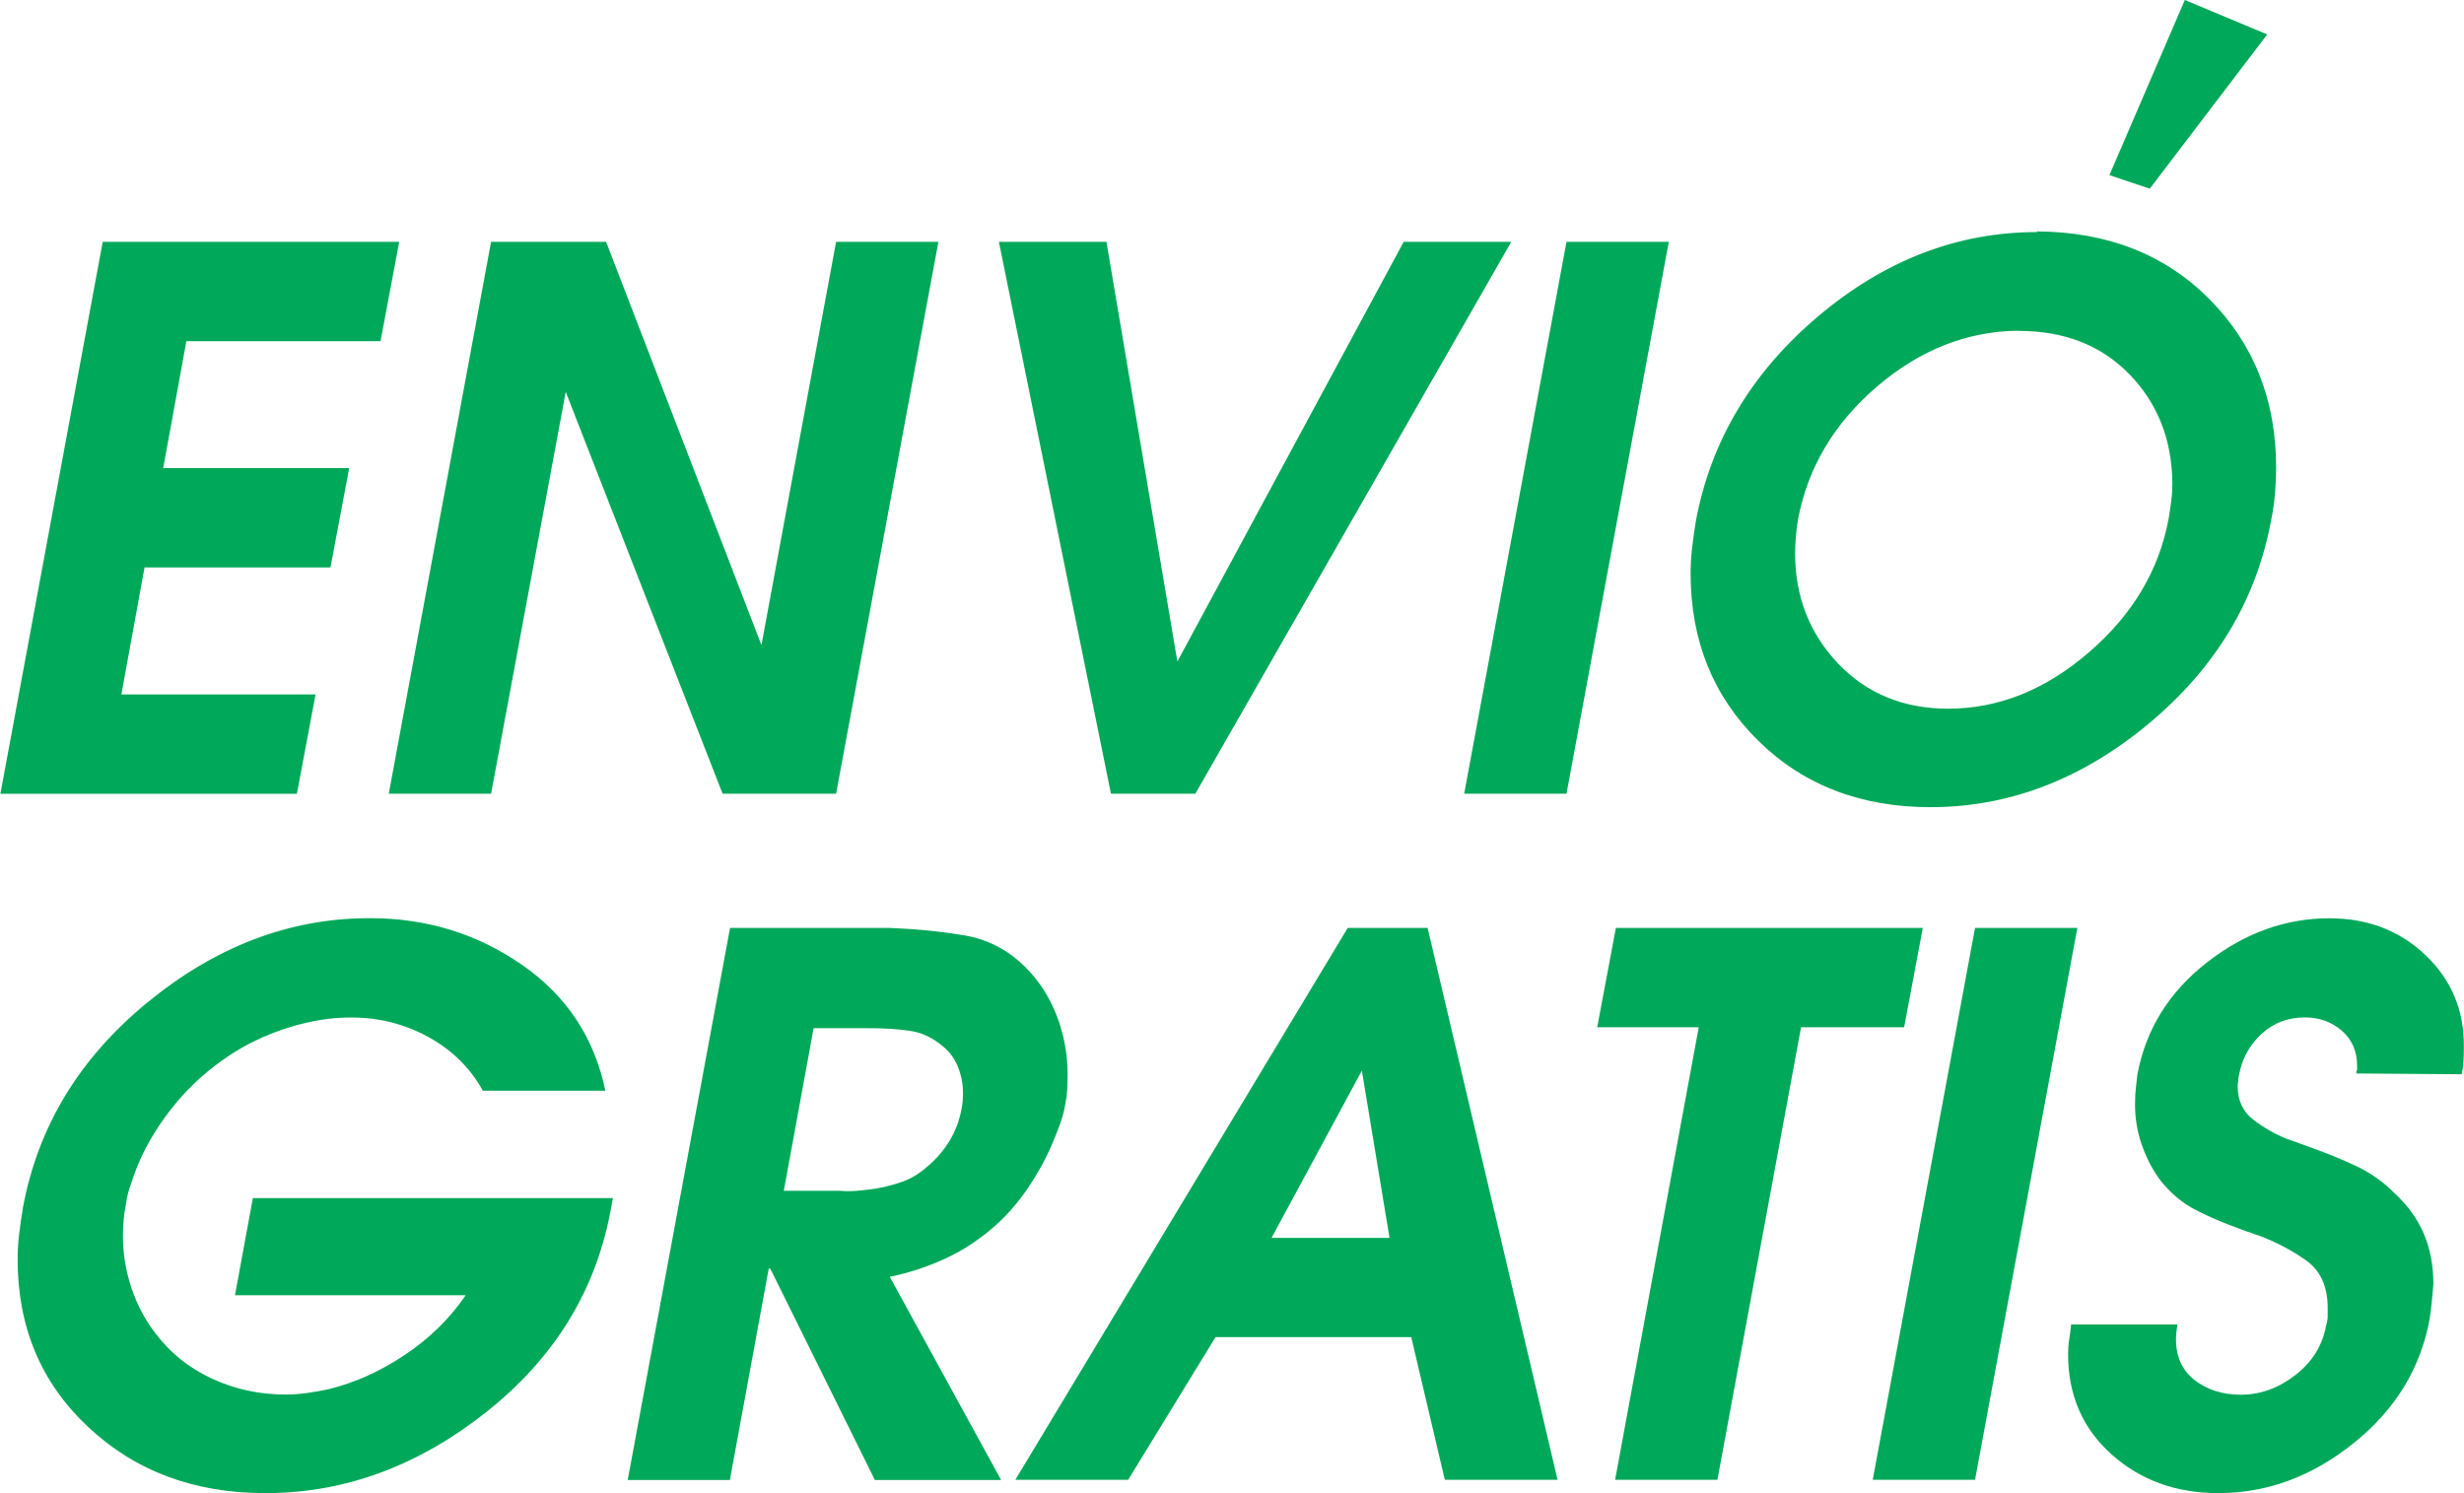 <?xml version="1.0" encoding="UTF-8"?>
<!DOCTYPE svg PUBLIC "-//W3C//DTD SVG 1.1//EN" "http://www.w3.org/Graphics/SVG/1.1/DTD/svg11.dtd">
<!-- Creator: CorelDRAW 2017 -->
<svg xmlns="http://www.w3.org/2000/svg" xml:space="preserve" width="1.579in" height="0.957in" version="1.1" style="shape-rendering:geometricPrecision; text-rendering:geometricPrecision; image-rendering:optimizeQuality; fill-rule:evenodd; clip-rule:evenodd"
viewBox="0 0 290.36 176.04"
 xmlns:xlink="http://www.w3.org/1999/xlink">
 <defs>
  <style type="text/css">
   <![CDATA[
    .fil1 {fill:#00A859}
    .fil0 {fill:#00A859;fill-rule:nonzero}
   ]]>
  </style>
 </defs>
 <g id="Layer_x0020_1">
  <g id="_393817734992">
   <path class="fil0" d="M-0 93.57l12.06 -65.06 34.95 0 -2.2 11.71 -22.89 0 -2.73 14.97 21.92 0 -2.2 11.71 -21.92 0 -2.73 14.97 22.89 0 -2.2 11.71 -34.95 0zm45.78 0l12.06 -65.06 13.56 0 18.31 47.54 8.8 -47.54 12.06 0 -12.06 65.06 -13.38 0 -18.49 -47.37 -8.8 47.37 -12.06 0zm85.13 0l-13.21 -65.06 12.68 0 8.36 49.48 26.68 -49.48 12.68 0 -37.24 65.06 -9.95 0zm41.64 0l12.06 -65.06 12.06 0 -12.06 65.06 -12.06 0zm67.53 -66.29c8.33,0.06 15.11,2.73 20.34,8.01 5.22,5.28 7.84,11.89 7.84,19.81 0,1 -0.04,2.02 -0.13,3.08 -0.09,1.06 -0.25,2.14 -0.48,3.26 -1.76,9.39 -6.57,17.36 -14.44,23.9 -7.87,6.54 -16.43,9.82 -25.71,9.82 -8.22,0 -14.98,-2.61 -20.29,-7.84 -5.31,-5.22 -7.97,-11.8 -7.97,-19.72 0,-1 0.06,-2.01 0.18,-3.04 0.12,-1.03 0.26,-2.07 0.44,-3.13 1.76,-9.45 6.56,-17.49 14.39,-24.12 7.84,-6.63 16.45,-9.95 25.84,-9.95l0 -0.09zm-2.2 11.71c-6.05,0.06 -11.59,2.25 -16.64,6.56 -5.05,4.31 -8.16,9.52 -9.33,15.63 -0.12,0.7 -0.21,1.39 -0.26,2.07 -0.06,0.67 -0.09,1.34 -0.09,1.98 0,5.11 1.69,9.43 5.06,12.99 3.38,3.55 7.7,5.33 12.99,5.33 5.93,0 11.46,-2.22 16.6,-6.66 5.14,-4.43 8.26,-9.68 9.38,-15.74 0.12,-0.7 0.22,-1.41 0.31,-2.11 0.09,-0.7 0.13,-1.42 0.13,-2.13 -0.06,-5.11 -1.75,-9.38 -5.06,-12.78 -3.32,-3.42 -7.67,-5.12 -13.07,-5.12zm-166.57 89.6l-14.44 0c-1.47,-2.67 -3.6,-4.77 -6.38,-6.31 -2.79,-1.54 -5.83,-2.32 -9.11,-2.32 -0.47,0 -0.94,0.01 -1.41,0.04 -0.47,0.03 -0.94,0.07 -1.41,0.13 -2.29,0.29 -4.58,0.91 -6.87,1.83 -2.29,0.92 -4.43,2.16 -6.43,3.71 -2.23,1.7 -4.21,3.74 -5.94,6.15 -1.73,2.41 -3.01,4.89 -3.83,7.47 -0.18,0.47 -0.32,0.92 -0.44,1.36 -0.12,0.44 -0.2,0.9 -0.26,1.35 -0.12,0.59 -0.21,1.19 -0.26,1.81 -0.06,0.62 -0.09,1.25 -0.09,1.89 0,2.11 0.34,4.15 1.01,6.15 0.67,2 1.6,3.74 2.77,5.27 1.76,2.35 3.99,4.14 6.69,5.4 2.7,1.26 5.61,1.89 8.72,1.89 0.82,0 1.66,-0.06 2.51,-0.18 0.85,-0.12 1.69,-0.26 2.51,-0.44 3.11,-0.76 6.12,-2.11 9.02,-4.05 2.9,-1.94 5.3,-4.28 7.18,-7.04l-27.2 0 2.11 -11.45 42.44 0 -0.26 1.41c-1.76,9.51 -6.63,17.43 -14.61,23.77 -7.98,6.34 -16.58,9.54 -25.8,9.6 -0.06,0 -0.12,0 -0.18,0 -0.06,0 -0.12,0 -0.18,0 -8.34,0 -15.28,-2.6 -20.82,-7.79 -5.55,-5.19 -8.32,-11.78 -8.32,-19.76 0,-1 0.06,-2 0.18,-2.99 0.12,-1 0.26,-2.03 0.44,-3.08 1.76,-9.57 6.65,-17.64 14.66,-24.21 8.01,-6.57 16.65,-9.89 25.93,-9.95 0.06,0 0.12,0 0.18,0 0.06,0 0.12,0 0.18,0 6.63,0 12.59,1.83 17.87,5.49 5.28,3.65 8.57,8.63 9.86,14.94l0 -0.09zm2.64 45.87l12.06 -65.06 18.84 0c3.11,0.12 6.04,0.41 8.8,0.88 2.76,0.47 5.17,1.73 7.22,3.79 1.58,1.58 2.8,3.48 3.65,5.68 0.85,2.2 1.28,4.5 1.28,6.91 0,0.59 -0.02,1.16 -0.04,1.72 -0.03,0.56 -0.1,1.13 -0.22,1.72 -0.12,0.76 -0.32,1.56 -0.62,2.38 -0.29,0.82 -0.62,1.64 -0.97,2.46 -0.76,1.76 -1.7,3.46 -2.82,5.11 -1.12,1.64 -2.32,3.05 -3.61,4.23 -1.88,1.7 -3.89,3.05 -6.03,4.05 -2.14,1 -4.36,1.73 -6.65,2.2l13.12 23.95 -14.88 0 -12.33 -24.92 -0.18 0 -4.58 24.92 -12.06 0zm18.4 -34.07l6.6 0c0.65,0.06 1.32,0.06 2.03,0 0.7,-0.06 1.44,-0.15 2.2,-0.26 1.06,-0.18 2.08,-0.44 3.08,-0.79 1,-0.35 1.91,-0.88 2.73,-1.58 1.17,-0.94 2.13,-2.01 2.86,-3.21 0.73,-1.2 1.22,-2.48 1.45,-3.83 0.06,-0.29 0.1,-0.6 0.13,-0.92 0.03,-0.32 0.04,-0.63 0.04,-0.92 0,-1.06 -0.19,-2.07 -0.57,-3.04 -0.38,-0.97 -0.95,-1.78 -1.72,-2.42 -1.23,-1.06 -2.55,-1.69 -3.96,-1.89 -1.41,-0.21 -2.96,-0.31 -4.67,-0.31l-6.69 0 -3.52 19.19zm27.29 34.07l39.18 -65.06 9.42 0 15.32 65.06 -13.29 0 -3.96 -16.82 -23.07 0 -10.3 16.82 -13.29 0zm30.2 -28.52l13.91 0 -3.26 -19.72 -10.65 19.72zm40.5 28.52l9.86 -53.35 -11.97 0 2.2 -11.71 36.18 0 -2.2 11.71 -12.15 0 -9.86 53.35 -12.06 0zm30.37 0l12.06 -65.06 12.06 0 -12.06 65.06 -12.06 0zm23.33 -18.31l12.59 0c-0.06,0.35 -0.1,0.66 -0.13,0.92 -0.03,0.26 -0.04,0.54 -0.04,0.84 0,2.05 0.73,3.65 2.2,4.8 1.47,1.14 3.29,1.72 5.46,1.72 2.29,0 4.43,-0.78 6.43,-2.33 2,-1.57 3.2,-3.52 3.61,-5.87 0.12,-0.35 0.18,-0.72 0.18,-1.07 0,-0.35 0,-0.67 0,-0.97 0,-2.52 -0.85,-4.4 -2.55,-5.6 -1.7,-1.2 -3.58,-2.19 -5.63,-2.95 -0.23,-0.06 -0.45,-0.13 -0.66,-0.22 -0.21,-0.09 -0.43,-0.16 -0.66,-0.22 -0.18,-0.06 -0.34,-0.12 -0.48,-0.18 -0.15,-0.06 -0.31,-0.12 -0.48,-0.18 -1.82,-0.66 -3.51,-1.38 -5.06,-2.17 -1.56,-0.79 -2.95,-1.95 -4.18,-3.48 -0.94,-1.25 -1.69,-2.69 -2.25,-4.33 -0.56,-1.64 -0.81,-3.36 -0.75,-5.12 0,-0.47 0.03,-0.97 0.09,-1.5 0.06,-0.53 0.12,-1.06 0.18,-1.58 1,-5.31 3.73,-9.71 8.19,-13.19 4.46,-3.48 9.27,-5.21 14.44,-5.21 4.52,0 8.3,1.45 11.36,4.37 3.05,2.92 4.55,6.54 4.49,10.86 0,0.53 -0.01,1.06 -0.04,1.58 -0.03,0.53 -0.1,1.06 -0.22,1.58l-12.41 -0.09c0,-0.06 0,-0.12 0,-0.18 0,-0.06 0.03,-0.15 0.09,-0.26 0,-0.06 0,-0.13 0,-0.22 0,-0.09 0,-0.16 0,-0.22 0,-1.73 -0.6,-3.13 -1.81,-4.17 -1.2,-1.04 -2.66,-1.56 -4.36,-1.56 -2,0 -3.7,0.65 -5.11,1.95 -1.41,1.31 -2.29,2.92 -2.64,4.83 0,0.06 -0.02,0.13 -0.04,0.22 -0.03,0.09 -0.04,0.16 -0.04,0.22 0,0.18 -0.01,0.34 -0.04,0.48 -0.03,0.15 -0.04,0.28 -0.04,0.4 0,1.7 0.62,3.02 1.85,3.96 1.23,0.95 2.58,1.72 4.05,2.3 0.18,0.06 0.35,0.12 0.53,0.18 0.18,0.06 0.35,0.12 0.53,0.18 0.29,0.12 0.57,0.22 0.84,0.31 0.26,0.09 0.54,0.19 0.84,0.31 1.82,0.65 3.58,1.36 5.28,2.16 1.7,0.79 3.23,1.86 4.58,3.23 1.53,1.41 2.67,2.99 3.43,4.75 0.76,1.76 1.14,3.77 1.14,6 -0.06,0.59 -0.12,1.23 -0.18,1.94 -0.06,0.7 -0.15,1.41 -0.26,2.11 -1.06,5.83 -4.04,10.71 -8.94,14.64 -4.9,3.95 -10.23,5.91 -15.98,5.91 -4.99,0 -9.19,-1.53 -12.59,-4.58 -3.4,-3.05 -5.11,-6.98 -5.11,-11.8 0,-0.59 0.04,-1.16 0.13,-1.72 0.09,-0.56 0.16,-1.13 0.22,-1.72l0 -0.09z"/>
   <polygon class="fil1" points="257.5,0 267.21,4.06 253.37,22.24 248.61,20.65 "/>
  </g>
 </g>
</svg>

